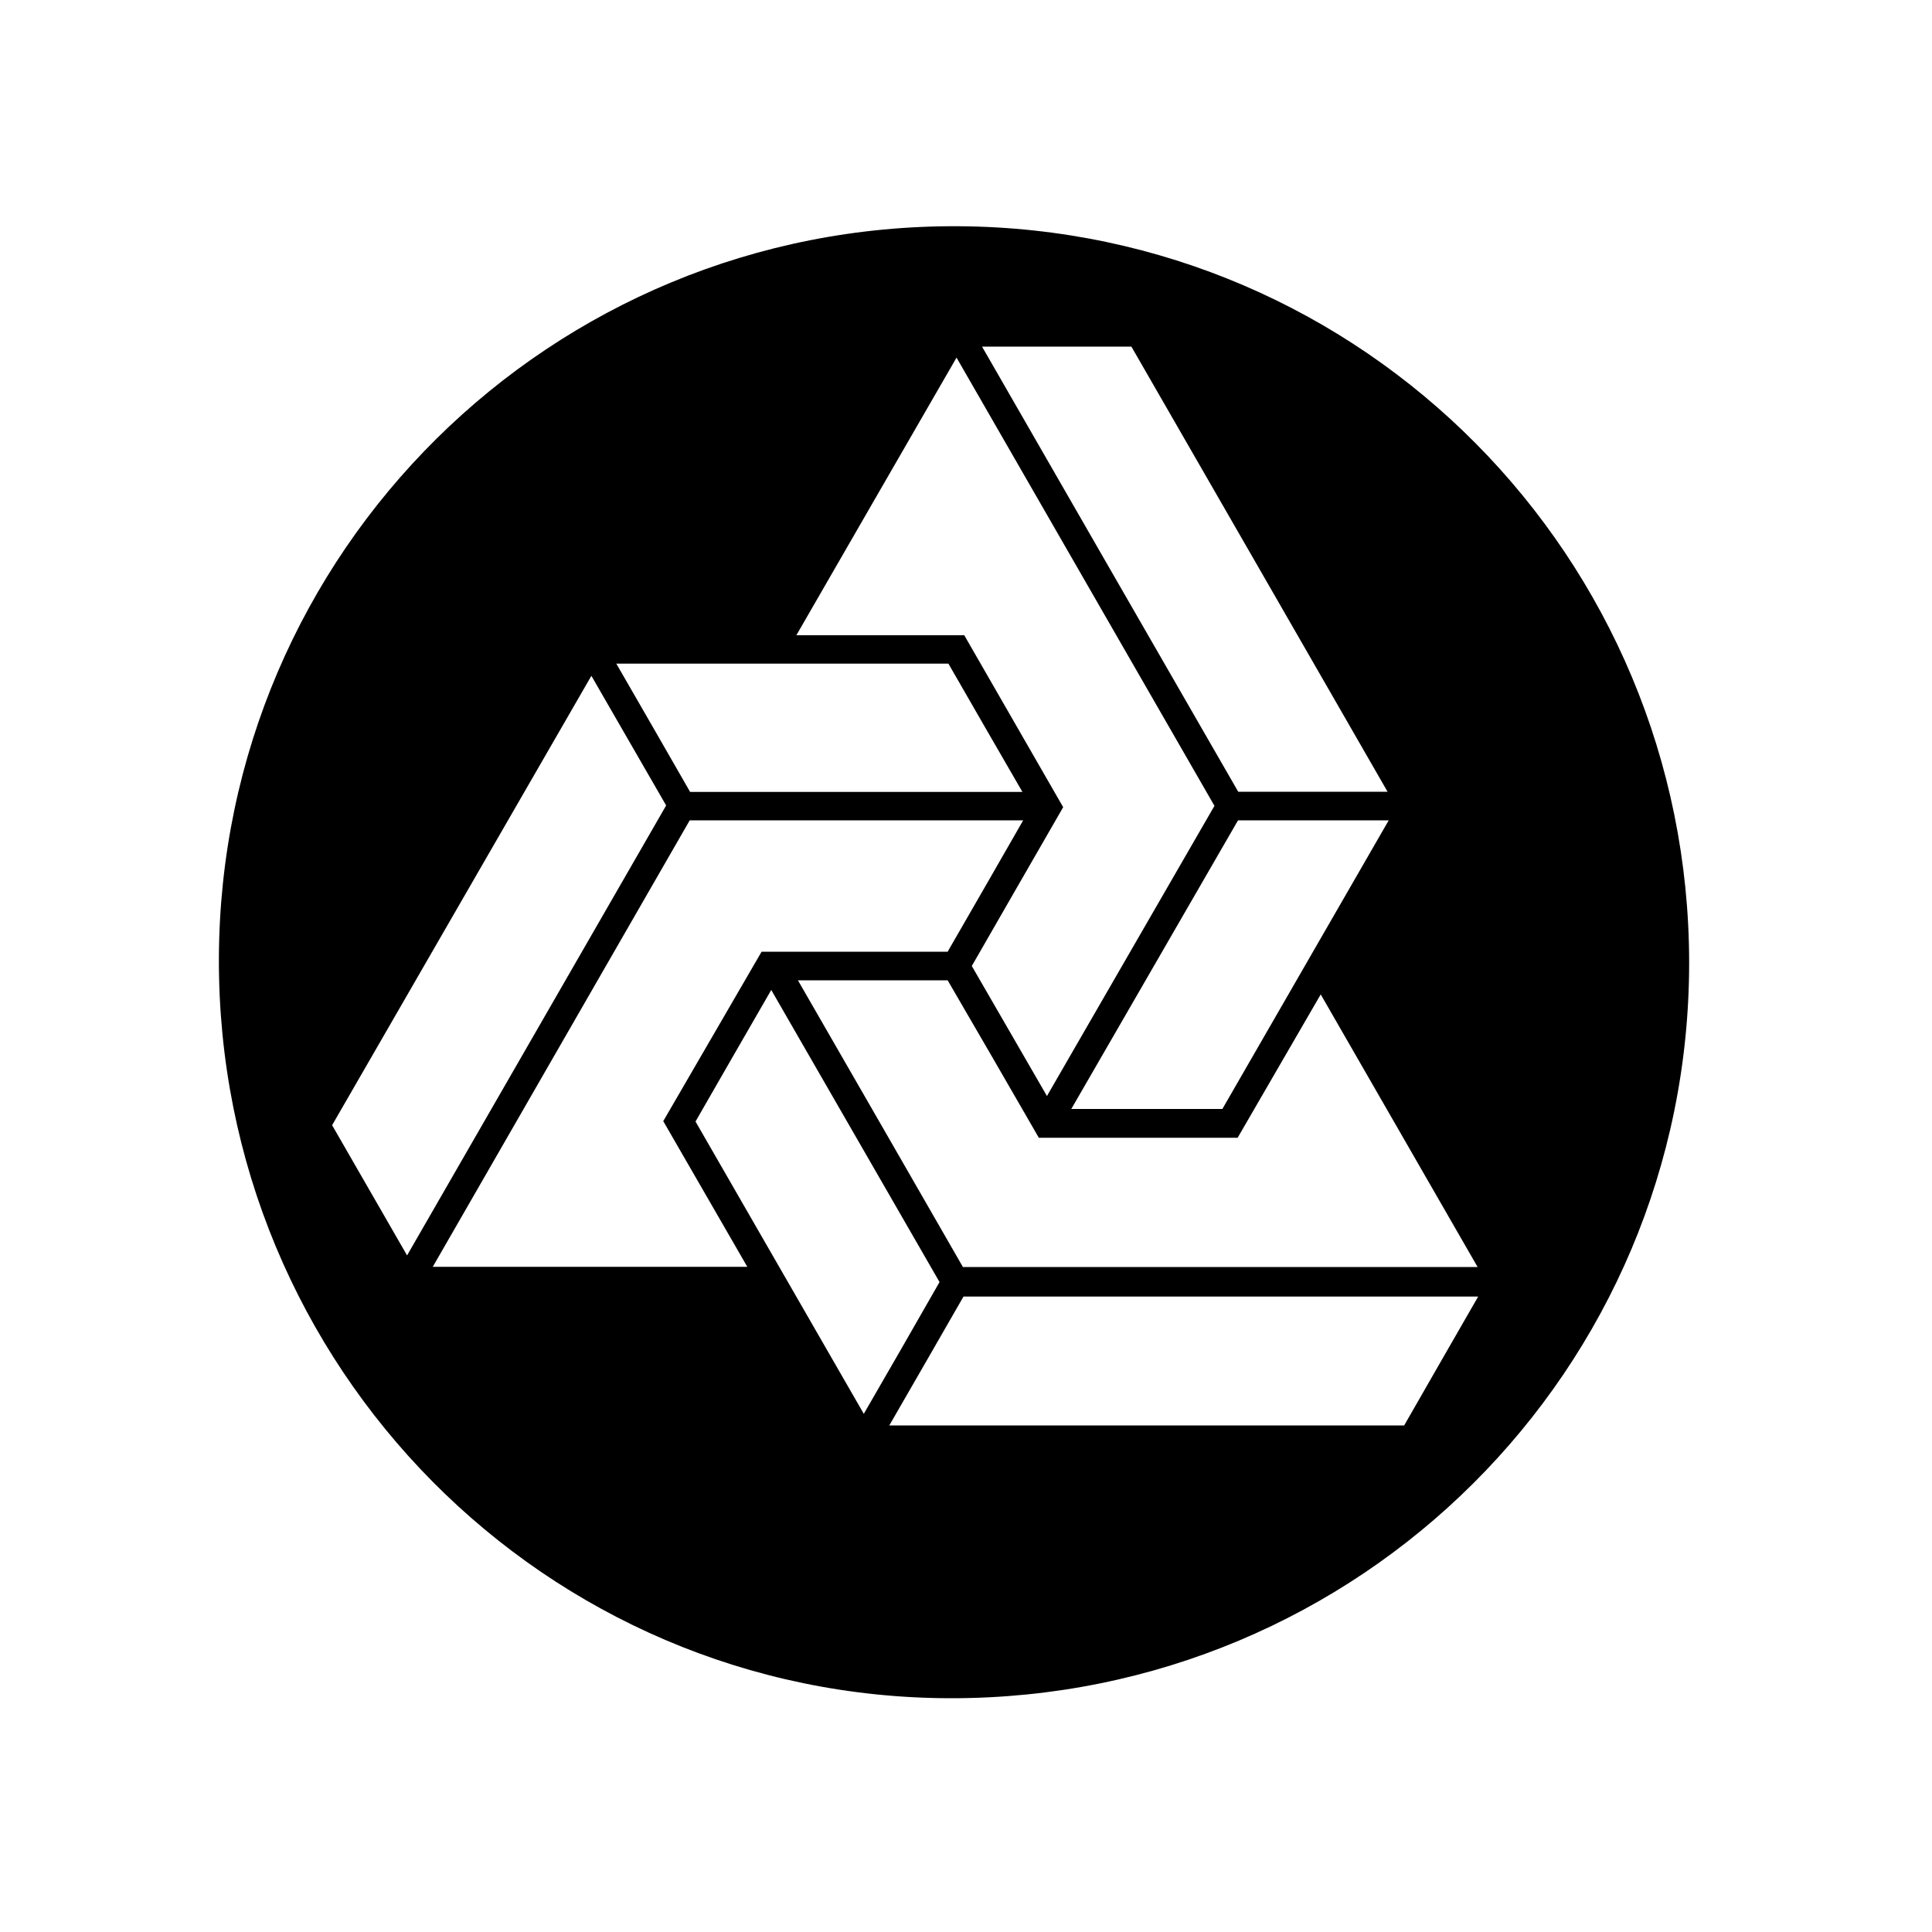 <?xml version="1.0" encoding="utf-8"?>
<!-- Generator: Adobe Illustrator 26.0.1, SVG Export Plug-In . SVG Version: 6.00 Build 0)  -->
<svg version="1.1" id="Слой_1" xmlns="http://www.w3.org/2000/svg" xmlns:xlink="http://www.w3.org/1999/xlink" x="0px" y="0px"
	 viewBox="0 0 1000 1000" style="enable-background:new 0 0 1000 1000;" xml:space="preserve">
<path d="M874.3,498.3c0,210.8-170.5,380.8-382,380.7c-209.8-0.1-379.7-171.3-379-383c0.7-210.5,171.9-380.3,383.1-378.9
	C705.8,118.5,874.2,288.4,874.3,498.3z M499.1,328.8c17.2,29.9,34.2,59.4,51.2,89c-16,27.8-31.7,55-47.3,82.2
	c13,22.5,25.7,44.5,38.9,67.3c29.3-50.8,58.1-100.6,86.7-150.2c-44.6-77.5-88.8-154.3-133.5-232c-27.8,48.2-55.2,95.6-82.9,143.7
	C441.6,328.8,470,328.8,499.1,328.8z M343.3,580.3c17-29.3,33.9-58.4,50.9-87.7c32.2,0,64.2,0,96.3,0c13-22.6,25.9-44.9,39.1-68
	c-58.4,0-115.6,0-172.6,0c-44.4,77.2-88.6,154-133,231.1c54.5,0,108.3,0,162.8,0C372.2,630.4,357.9,605.6,343.3,580.3z M490.5,507.4
	c-25.7,0-51.2,0-77.5,0c28.8,50,57.2,99.3,85.4,148.4c88.9,0,177.3,0,266.4,0c-27.1-47.1-53.9-93.7-81.2-141.1
	c-14.7,25.4-29,50-43,74.2c-34.7,0-68.6,0-102.9,0C522,561.6,506.2,534.4,490.5,507.4z M306.1,349.8
	C261,428,216.5,505.1,171.9,582.4c12.8,22.2,25.6,44.4,38.8,67.4c44.9-78,89.5-155.4,134.1-232.9C332,394.8,319.4,372.8,306.1,349.8
	z M765.1,671.1c-89.4,0-177.8,0-266.4,0c-12.7,22.1-25.4,44.2-38.4,66.7c89.4,0,178,0,266.5,0C739.5,715.6,752.1,693.7,765.1,671.1z
	 M718.2,409.8c-44.5-77.3-88.6-154.1-132.6-230.4c-25.9,0-51.3,0-77.3,0c44.5,77.3,88.6,154.1,132.6,230.4
	C666.8,409.8,692,409.8,718.2,409.8z M486.3,663.6c-29-50.4-57.8-100.4-87.1-151.2c-13.4,23.3-26.4,45.7-39.2,68.1
	c29.1,50.6,57.9,100.6,87.1,151.3C460.6,708.4,473.5,686.1,486.3,663.6z M718.8,424.6c-26.6,0-52.2,0-78,0
	C612,474.4,583.4,524,554.5,574c26.6,0,52.2,0,78.2,0C661.2,524.5,689.8,475,718.8,424.6z M529.2,409.9
	c-13.2-22.8-25.9-44.8-38.3-66.4c-57.4,0-114.3,0-171.9,0c13,22.6,25.7,44.5,38.2,66.4C414.5,409.9,471.4,409.9,529.2,409.9z"/>
</svg>
